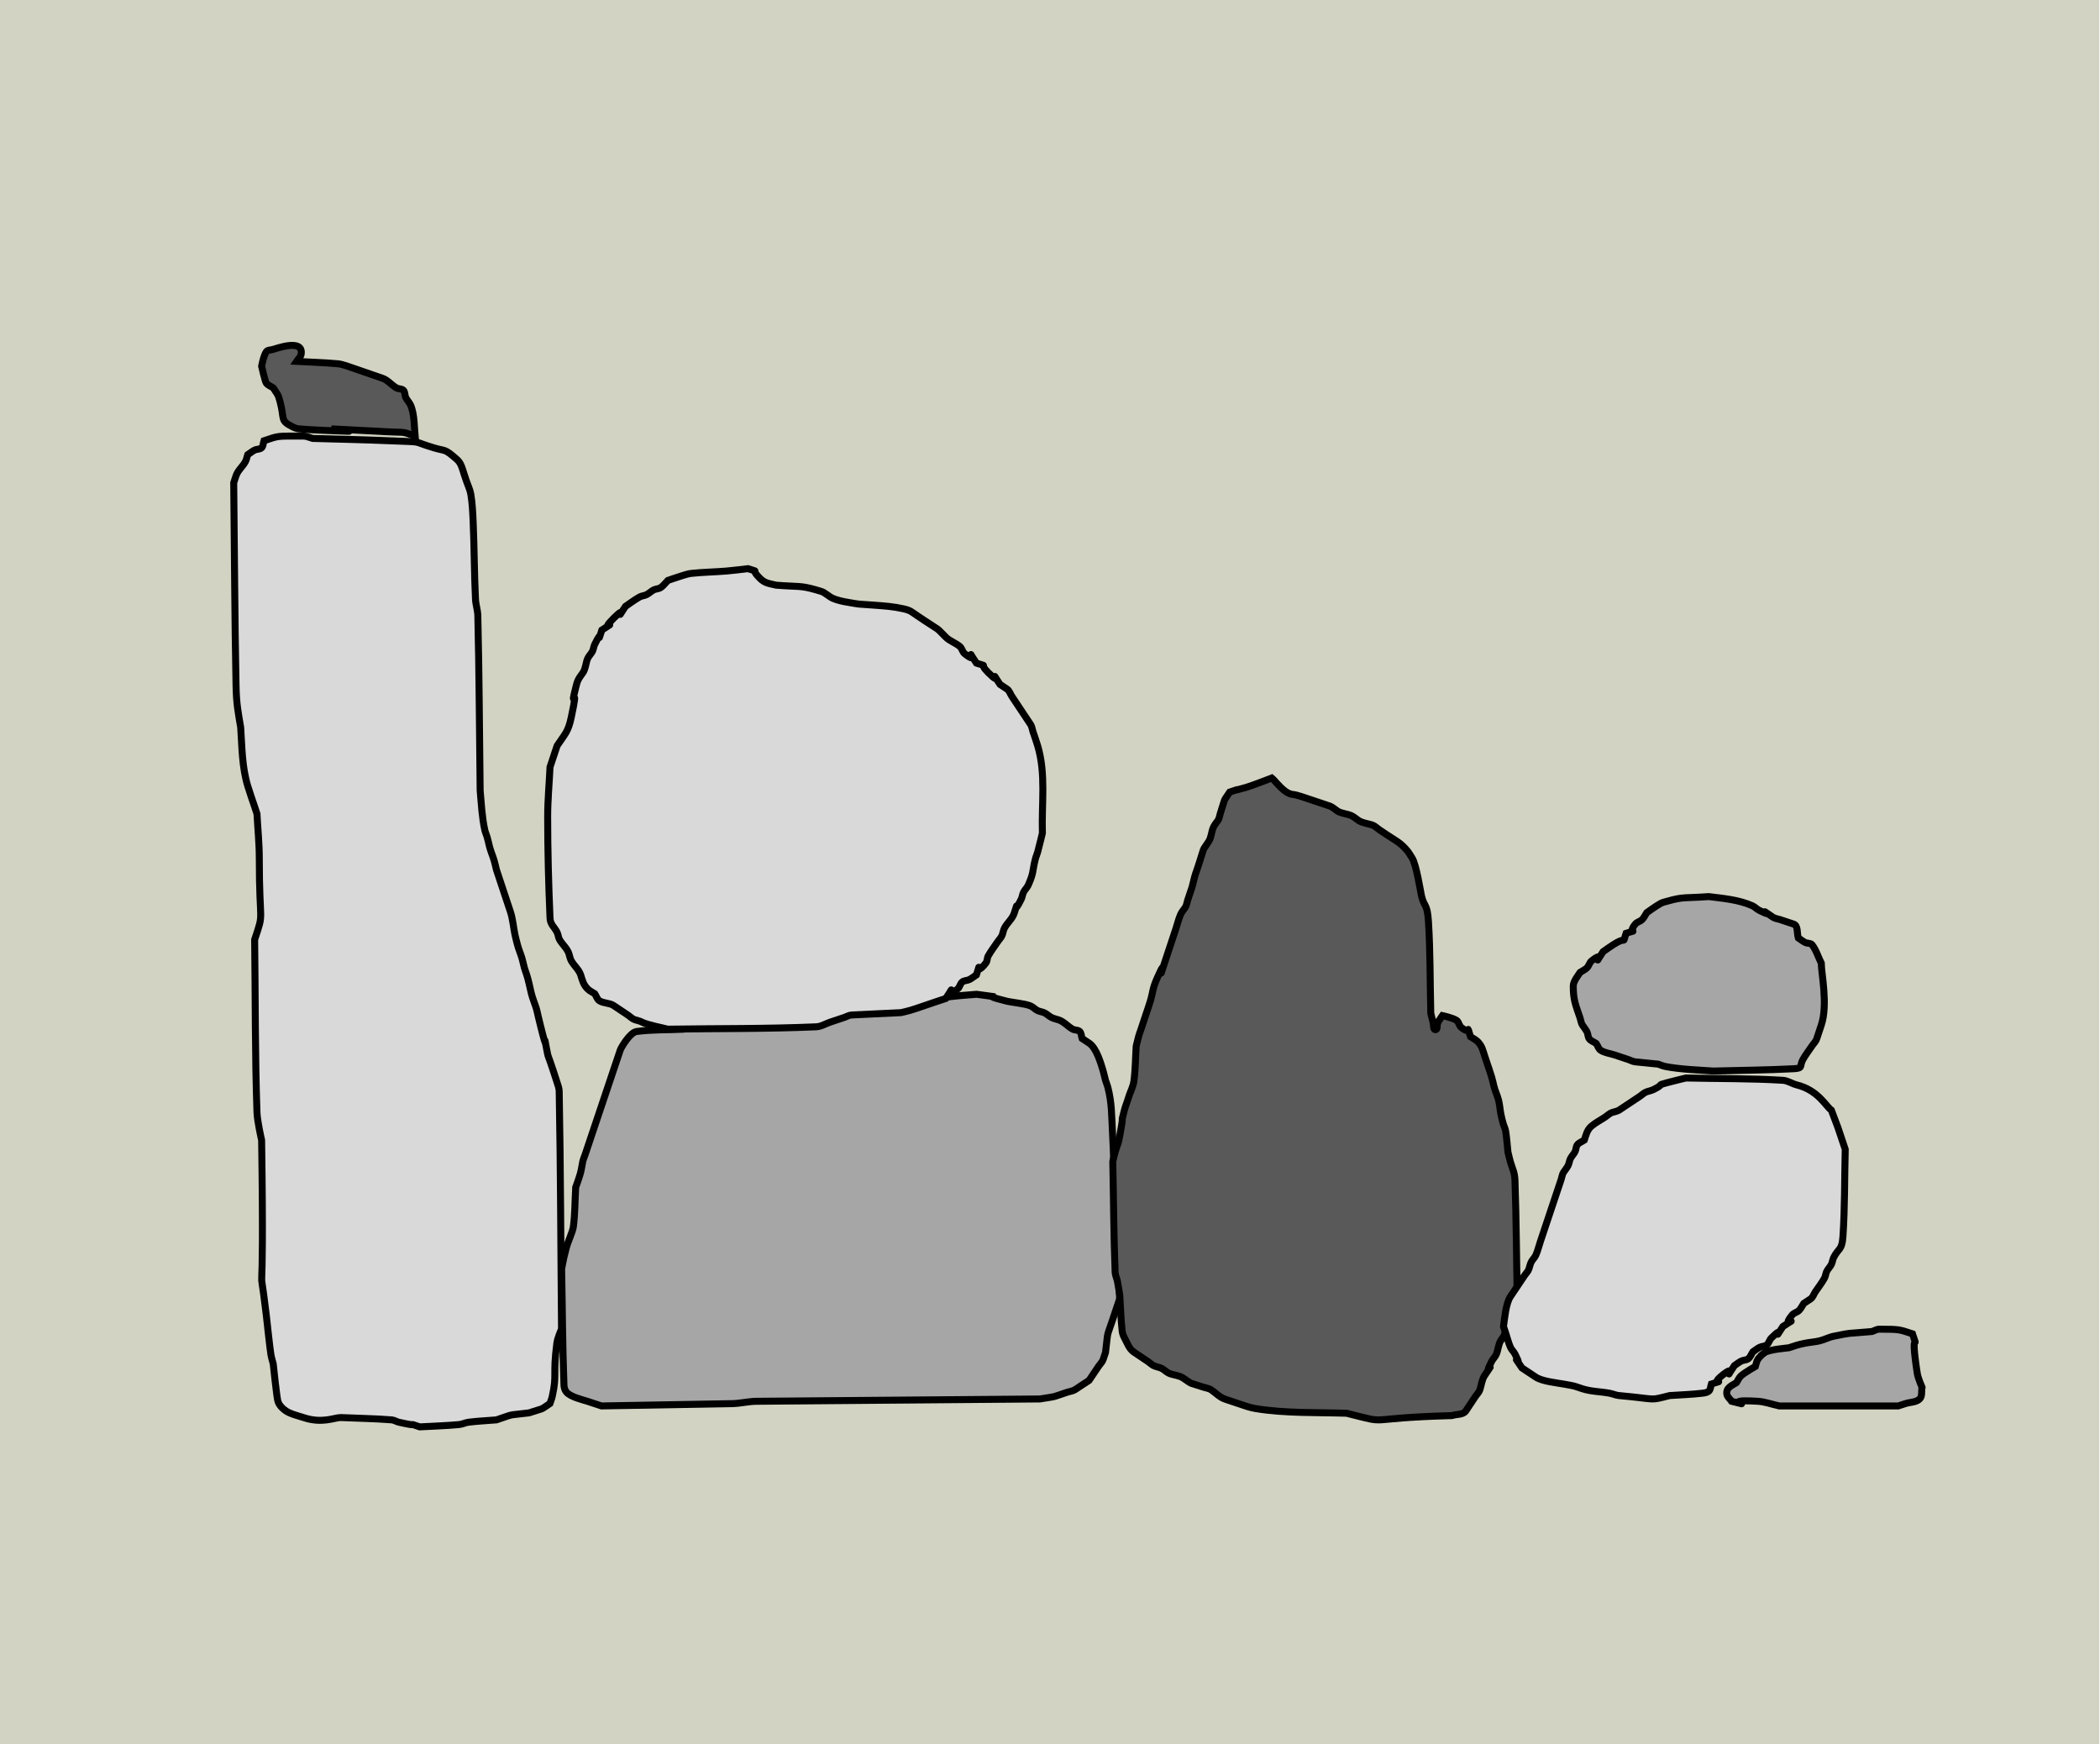 <svg width="301" height="250" xmlns="http://www.w3.org/2000/svg" xmlns:xlink="http://www.w3.org/1999/xlink" overflow="hidden"><defs><clipPath id="clip0"><path d="M0 0 301 0 301 250 0 250Z" fill-rule="evenodd" clip-rule="evenodd"/></clipPath></defs><g clip-path="url(#clip0)"><rect x="0" y="0" width="300.901" height="250" fill="#D3D3C3" transform="scale(1 1)"/><path d="M7.524 11 7.524 11C6.5 10.778 5.5 10.397 4.454 10.333-1.522 9.968 4.667 11.302 0.701 10.333 0.474 10 0.087 9.728 0.019 9.333-0.146 8.367 0.786 8.056 1.384 7.667 1.611 7.333 1.757 6.93 2.066 6.667 2.683 6.139 4.113 5.333 4.113 5.333 4.226 5 4.254 4.626 4.454 4.333 4.721 3.941 5.076 3.595 5.477 3.333 6.127 2.91 8.686 2.695 8.888 2.667 9.864 2.349 10.205 2.209 11.276 2 11.954 1.867 12.652 1.831 13.323 1.667 14.021 1.496 14.664 1.138 15.37 1 18.307 0.426 16.498 0.718 20.827 0.333 21.169 0.222 21.491 0 21.851 0 24.84 0 24.732 0.05 26.626 0.667 27.637 3.631 26.208-0.834 27.309 6.333 27.415 7.028 27.991 8.333 27.991 8.333 27.877 8.889 28.06 9.599 27.65 10 27.141 10.497 26.285 10.444 25.603 10.667L24.58 11 7.524 11Z" stroke="#000000" stroke-miterlimit="8" fill="#A6A6A6" fill-rule="evenodd" transform="matrix(1 0 -0 1 247.5 190.5)"/><path d="M15.328 140.663 15.328 140.663C17.772 140.775 20.221 140.802 22.659 140.998 23.009 141.026 23.316 141.255 23.659 141.332 27.178 142.116 24.408 141.248 26.658 142 28.546 141.889 30.44 141.846 32.323 141.666 32.779 141.622 33.201 141.389 33.656 141.332 34.983 141.165 36.322 141.109 37.654 140.998 40.503 140.045 38.957 140.417 42.319 139.995 44.699 139.2 43.734 139.718 45.319 138.659 45.43 138.325 45.575 138 45.652 137.656 46.383 134.355 45.7 134.72 46.318 129.972 46.409 129.273 46.985 127.967 46.985 127.967 46.874 116.607 46.865 105.246 46.651 93.888 46.643 93.429 46.45 92.991 46.318 92.551 46.015 91.539 45.652 90.547 45.319 89.544 45.208 89.21 45.054 88.887 44.985 88.542 44.17 84.455 45.087 88.694 44.319 85.869 44.078 84.983 43.875 84.087 43.652 83.196 43.541 82.751 43.464 82.296 43.319 81.86 43.097 81.192 42.823 80.538 42.653 79.855 42.431 78.964 42.276 78.053 41.986 77.182 41.875 76.848 41.749 76.519 41.653 76.18 41.527 75.738 41.451 75.283 41.32 74.844 41.118 74.169 40.824 73.522 40.653 72.839 40.542 72.393 40.416 71.951 40.32 71.502 40.083 70.392 40.012 69.239 39.654 68.161L38.321 64.152 37.654 62.147C37.543 61.702 37.453 61.251 37.321 60.811 37.119 60.136 36.825 59.489 36.655 58.806 36.544 58.361 36.447 57.911 36.322 57.47 36.225 57.131 36.064 56.811 35.988 56.467 35.577 54.611 35.492 52.665 35.322 50.787 35.211 42.435 35.192 34.08 34.989 25.729 34.969 24.942 34.695 24.177 34.655 23.39 34.472 19.718 34.485 16.038 34.322 12.365 34.263 11.025 34.209 9.678 33.989 8.355 33.873 7.66 33.545 7.019 33.322 6.351L32.989 5.348C32.752 4.633 32.597 3.877 31.989 3.344 30.151 1.73 30.457 2.215 28.657 1.673 25.164 0.622 27.606 0.901 22.326 0.671 18.662 0.511 14.995 0.448 11.33 0.337 10.885 0.225 10.455 0.002 9.997 0.002 6.056 0.002 6.568-0.077 4.332 0.671 4.221 1.005 4.247 1.424 3.999 1.673 3.75 1.922 3.313 1.85 2.999 2.007 2.641 2.187 2.333 2.453 1.999 2.675 1.888 3.009 1.837 3.37 1.666 3.678 1.277 4.38 0.586 4.92 0.333 5.682L0 6.685C0.111 16.374 0.138 26.064 0.333 35.752 0.387 38.418 0.616 39.459 1 41.766 1.188 44.605 1.182 47.386 1.999 50.119 2.302 51.131 2.666 52.124 2.999 53.126L3.332 54.129C3.443 56.245 3.665 58.358 3.665 60.477 3.665 70.485 4.423 67.888 2.999 72.171 3.11 80.412 3.046 88.658 3.332 96.895 3.379 98.249 3.999 100.904 3.999 100.904 4.435 130.183 3.398 115.163 4.665 125.963 4.772 126.875 5.163 130.629 5.332 131.642 5.407 132.095 5.554 132.533 5.665 132.979 5.691 133.213 6.163 137.764 6.331 138.325 6.553 139.067 7.331 139.698 7.997 139.995 8.639 140.281 9.33 140.441 9.997 140.663 12.682 141.561 14.44 140.663 15.328 140.663Z" stroke="#000000" stroke-miterlimit="8" fill="#D9D9D9" fill-rule="evenodd" transform="matrix(1 0 -0 1 33.5 62.5)"/><path d="M9.997 11.964 9.997 11.964 16.661 12.31C21.063 12.586 19.687 12.204 21.993 13 21.897 12.01 21.927 9.756 21.326 8.512 21.147 8.141 20.839 7.847 20.66 7.476 20.503 7.151 20.575 6.698 20.327 6.441 20.078 6.183 19.634 6.272 19.327 6.095 18.627 5.692 18.087 4.977 17.328 4.714L13.329 3.334C12.737 3.129 11.572 2.697 10.996 2.643 9.002 2.455 6.998 2.413 4.998 2.298 5.221 1.953 5.599 1.671 5.665 1.262 6.042-1.083 1.845 0.555 1.666 0.572 1.333 0.687 0.871 0.621 0.666 0.917 0.258 1.509 0 2.988 0 2.988 0.022 3.079 0.493 5.18 0.666 5.405 0.917 5.729 1.333 5.865 1.666 6.095 2.366 7.183 2.347 6.957 2.666 8.167 3.298 10.567 2.628 10.736 4.332 11.619 4.646 11.782 4.982 11.934 5.332 11.964 7.659 12.165 9.996 12.209 12.329 12.31 12.662 12.324 12.996 12.31 9.997 11.964Z" stroke="#000000" stroke-miterlimit="8" fill="#595959" fill-rule="evenodd" transform="matrix(1 0 -0 1 37.5 49.5)"/><path d="M17.473 5 17.473 5C15.233 5.111 12.977 5.046 10.753 5.333 9.796 5.457 8.521 7.641 8.401 8L5.04 18 3.696 22 3.36 23C3.248 23.333 3.094 23.655 3.024 24 2.912 24.556 2.838 25.12 2.688 25.667 2.502 26.345 2.016 27.667 2.016 27.667 1.904 29.556 1.927 31.457 1.68 33.333 1.588 34.03 0.886 35.485 0.672 36.333 0.197 38.216 0.427 37.217 0 39.333 0.112 44.889 0.125 50.447 0.336 56 0.349 56.351 0.451 56.726 0.672 57 1.253 57.72 3.08 58.13 3.696 58.333L4.704 58.667 5.712 59 24.53 58.667C25.655 58.633 26.764 58.35 27.89 58.333L68.549 58C71.264 57.551 69.919 57.88 72.581 57 72.917 56.889 73.294 56.861 73.589 56.667L75.605 55.333 76.95 53.333C77.174 53 77.494 52.713 77.622 52.333L77.958 51.333C78.381 47.969 78.008 49.517 78.966 46.667L79.638 44.667 79.974 43.667C79.862 39.222 79.82 34.775 79.638 30.333 79.596 29.328 79.367 28.337 79.302 27.333 79.143 24.891 79.099 22.443 78.966 20 78.817 17.279 78.883 15.673 78.294 13.333 78.208 12.992 78.055 12.671 77.958 12.333 77.831 11.893 77.754 11.439 77.622 11 77.286 9.891 76.667 7.702 75.605 7L74.597 6.333C74.485 6 74.512 5.582 74.261 5.333 74.011 5.085 73.563 5.171 73.253 5 72.547 4.611 72.003 3.92 71.237 3.667 70.901 3.556 70.546 3.49 70.229 3.333 69.868 3.154 69.582 2.846 69.221 2.667 68.904 2.51 68.53 2.49 68.213 2.333 67.852 2.154 67.576 1.824 67.205 1.667 66.423 1.334 64.512 1.165 63.845 1 58.925-0.22 64.936 0.774 59.476 0 58.244 0.111 57.008 0.181 55.78 0.333 49.764 1.079 57.115 0.274 53.092 1 52.203 1.16 51.305 1.279 50.404 1.333 47.606 1.502 44.803 1.556 42.003 1.667 41.667 1.778 41.342 1.931 40.995 2 32.479 3.69 21.394 4.5 17.473 5Z" stroke="#000000" stroke-miterlimit="8" fill="#A6A6A6" fill-rule="evenodd" transform="matrix(1 0 -0 1 80.5 142.5)"/><path d="M17.221 66 17.221 66C24.311 65.887 31.408 65.97 38.493 65.662 39.204 65.63 39.844 65.21 40.519 64.985L42.545 64.308C42.883 64.195 43.203 63.986 43.558 63.969L50.649 63.631C51.099 63.518 51.555 63.426 52 63.292 53.022 62.985 54.026 62.615 55.039 62.277L56.051 61.938 57.065 61.6C59 58.69 56.423 62.115 58.753 60.246 59.07 59.992 59.111 59.485 59.428 59.231 59.706 59.008 60.123 59.052 60.441 58.892 60.804 58.71 61.116 58.441 61.454 58.215 62.303 55.663 61.059 58.71 62.805 56.523 63.027 56.245 62.97 55.82 63.142 55.508 63.536 54.797 64.043 54.154 64.493 53.477 64.718 53.139 65.04 52.847 65.168 52.462 65.281 52.123 65.333 51.758 65.506 51.446 65.9 50.735 66.6 50.187 66.857 49.415 67.705 46.863 66.561 50.009 67.87 47.385 68.029 47.066 68.048 46.688 68.207 46.369 68.389 46.005 68.718 45.726 68.883 45.354 69.71 43.487 69.442 43.451 69.896 41.631 69.982 41.285 70.139 40.96 70.233 40.615 70.477 39.718 70.909 37.908 70.909 37.908 70.78 33.648 71.444 29.431 70.233 25.385 70.029 24.701 69.783 24.031 69.558 23.354 69.445 23.015 69.418 22.635 69.22 22.338L67.87 20.308 66.519 18.277C66.294 17.939 66.181 17.487 65.844 17.262L64.831 16.585C63.03 13.877 65.394 17.149 63.142 14.892 61.615 13.361 63.426 14.197 61.454 13.539 59.519 10.629 62.096 14.053 59.766 12.185 59.449 11.931 59.396 11.437 59.09 11.169 58.48 10.633 57.638 10.391 57.065 9.815 55.478 8.225 56.449 9.066 54.026 7.446L53.013 6.769C52.102 6.161 52.035 5.987 50.987 5.754 50.318 5.605 49.642 5.487 48.961 5.415 47.501 5.261 46.034 5.19 44.571 5.077 43.558 4.908 41.411 4.657 40.519 4.062 39.409 3.32 39.717 3.396 38.493 3.046 36.193 2.388 36.105 2.628 32.753 2.369 31.72 2.11 31.167 2.133 30.389 1.354 28.862-0.177 30.673 0.659 28.701 0 27.688 0.113 26.678 0.254 25.662 0.338 23.976 0.479 22.28 0.499 20.597 0.677 20.136 0.726 19.691 0.882 19.247 1.015 18.565 1.22 17.221 1.692 17.221 1.692 16.883 2.031 16.605 2.442 16.208 2.708 15.912 2.906 15.513 2.887 15.195 3.046 14.832 3.228 14.545 3.541 14.182 3.723 13.863 3.883 13.48 3.888 13.169 4.062 12.459 4.457 11.143 5.415 11.143 5.415 9.342 8.123 11.706 4.851 9.454 7.108 7.203 9.364 10.467 6.995 7.766 8.8 6.918 11.352 8.062 8.206 6.753 10.831 6.594 11.15 6.575 11.527 6.416 11.846 6.234 12.21 5.905 12.49 5.74 12.861 5.451 13.514 5.46 14.299 5.065 14.892 4.84 15.231 4.571 15.544 4.39 15.908 4.23 16.227 4.138 16.577 4.052 16.923 3.017 21.073 4.607 15.569 3.377 21.323 2.935 23.388 2.537 23.601 1.351 25.385L1.351 25.385 0.675 27.415 0.338 28.431C0.225 30.8 0 33.167 0 35.538 0 40.391 0.127 45.244 0.338 50.092 0.378 51.024 0.963 51.346 1.351 52.123 1.51 52.442 1.515 52.827 1.688 53.139 2.082 53.85 2.782 54.397 3.039 55.169 3.151 55.508 3.204 55.873 3.377 56.185 3.771 56.896 4.471 57.444 4.727 58.215 5.002 59.041 5.086 59.59 5.74 60.246 6.027 60.534 6.416 60.697 6.753 60.923 6.978 61.262 7.084 61.723 7.429 61.938 8.032 62.317 8.862 62.22 9.454 62.615L11.48 63.969C11.818 64.195 12.108 64.517 12.493 64.646 12.831 64.759 13.195 64.811 13.506 64.985 14.216 65.38 16.602 65.831 17.221 66Z" stroke="#000000" stroke-miterlimit="8" fill="#D9D9D9" fill-rule="evenodd" transform="matrix(1 0 -0 1 78.5 81.5)"/><path d="M22.79 0 22.79 0C22.532 0.097 19.995 1.092 19.104 1.349 16.158 2.196 19.168 1.215 16.758 2.023 15.695 3.626 16.215 2.65 15.417 5.058 15.305 5.395 15.278 5.774 15.082 6.07 14.858 6.407 14.575 6.711 14.411 7.081 14.124 7.731 14.133 8.513 13.741 9.105 12.679 10.708 13.198 9.732 12.4 12.139L12.065 13.151C11.954 13.488 11.816 13.818 11.73 14.163 11.224 16.201 11.541 15.072 10.725 17.535 10.613 17.872 10.586 18.251 10.39 18.547 10.166 18.884 9.883 19.188 9.719 19.558 9.432 20.208 9.273 20.907 9.049 21.581L8.714 22.593 7.373 26.64C6.151 30.329 8.1 24.741 6.368 28.663 5.639 30.314 5.812 30.526 5.362 32.035 5.159 32.716 4.916 33.384 4.692 34.058L4.022 36.081C3.91 36.419 3.772 36.748 3.687 37.093L3.352 38.442C3.24 40.128 3.254 41.827 3.016 43.5 2.916 44.204 2.57 44.849 2.346 45.523L2.011 46.535C1.899 46.872 1.761 47.202 1.676 47.547 0.916 50.606 1.806 46.826 1.005 51.256 0.744 52.705 0.694 52.352 0.335 53.616 0.209 54.062 0.112 54.516 0 54.965 0.112 60.248 0.129 65.534 0.335 70.814 0.353 71.277 0.58 71.708 0.67 72.163 0.804 72.833 0.894 73.512 1.005 74.186 1.117 75.872 1.155 77.565 1.341 79.244 1.38 79.597 1.504 79.945 1.676 80.256 2.067 80.964 2.346 81.829 3.016 82.279L5.027 83.628C5.362 83.853 5.651 84.174 6.033 84.302 6.368 84.415 6.722 84.481 7.038 84.639 7.398 84.821 7.676 85.149 8.044 85.314 8.689 85.603 9.467 85.594 10.055 85.988 11.648 87.057 10.678 86.535 13.071 87.337 13.406 87.45 13.782 87.477 14.076 87.674 14.747 88.124 15.323 88.767 16.087 89.023L18.098 89.698C18.895 89.965 19.602 90.231 20.444 90.372 24.667 91.08 29.523 90.917 33.515 91.046 40.208 92.73 35.275 91.746 48.597 91.384 49.267 91.159 50.216 91.301 50.608 90.709L51.948 88.686C52.172 88.349 52.491 88.059 52.618 87.674 52.842 87 52.897 86.243 53.289 85.651 55.21 82.752 52.907 86.42 54.294 83.628 54.474 83.265 54.801 82.987 54.965 82.616 55.252 81.967 55.243 81.184 55.635 80.593 57.556 77.694 55.253 81.362 56.64 78.57 56.821 78.207 57.147 77.928 57.311 77.558 57.597 76.909 57.981 75.535 57.981 75.535 57.869 69.578 57.85 63.618 57.646 57.663 57.606 56.493 57.265 55.984 56.975 54.965 56.849 54.52 56.752 54.066 56.64 53.616 56.529 52.605 56.471 51.585 56.305 50.581 56.247 50.231 56.067 49.911 55.97 49.57 55.843 49.124 55.725 48.675 55.635 48.221 55.502 47.55 55.465 46.861 55.3 46.198 55.128 45.508 54.801 44.864 54.629 44.174 54.518 43.725 54.427 43.27 54.294 42.826 54.091 42.145 53.847 41.477 53.624 40.802L53.289 39.791C53.016 38.968 52.933 38.421 52.283 37.767 51.999 37.481 51.613 37.318 51.278 37.093 50.547 34.886 51.562 37.052 49.937 35.744 49.623 35.491 49.609 34.947 49.267 34.733 48.668 34.356 47.256 34.058 47.256 34.058 47.033 34.395 46.766 34.707 46.586 35.07 46.428 35.388 46.604 36.081 46.251 36.081 45.897 36.081 46.013 35.411 45.916 35.07 45.789 34.624 45.692 34.17 45.58 33.721 45.469 29.337 45.523 24.946 45.245 20.57 45.075 17.891 44.642 18.612 44.24 16.86 44.12 16.34 43.502 12.375 42.899 11.465 42.676 11.128 42.487 10.765 42.229 10.454 41.244 9.265 40.614 9.033 39.212 8.093L38.207 7.419C37.872 7.194 37.584 6.872 37.202 6.744 36.531 6.519 35.779 6.464 35.191 6.07 34.856 5.845 34.553 5.56 34.185 5.395 33.54 5.107 32.762 5.115 32.174 4.721 31.839 4.496 31.537 4.211 31.169 4.047L28.153 3.035C27.598 2.849 26.332 2.396 25.806 2.36 24.58 2.278 23.293 0.393 22.79 0Z" stroke="#000000" stroke-miterlimit="8" fill="#595959" fill-rule="evenodd" transform="matrix(1 0 -0 1 159.5 111.5)"/><path d="M46.998 4.617 46.998 4.617C48.236 7.906 47.693 6.364 48.653 9.234L48.984 10.223C48.874 14.401 48.938 18.586 48.653 22.755 48.518 24.726 48.006 24.375 47.329 25.723 47.173 26.034 47.154 26.402 46.998 26.713 46.82 27.067 46.514 27.348 46.336 27.702 46.18 28.013 46.175 28.387 46.005 28.692 45.619 29.384 45.123 30.011 44.681 30.67 44.461 31 44.35 31.44 44.019 31.66L43.026 32.319C42.806 32.649 42.646 33.028 42.364 33.309 42.083 33.589 41.62 33.658 41.372 33.968 39.544 36.244 42.893 33.727 40.048 35.617 38.282 38.255 40.599 35.067 38.393 37.266 38.112 37.546 38.041 38.008 37.731 38.255 37.459 38.472 37.05 38.43 36.738 38.585 36.382 38.762 36.076 39.025 35.745 39.245 35.524 39.574 35.394 39.986 35.083 40.234 34.811 40.451 34.402 40.408 34.09 40.564 33.734 40.741 33.428 41.004 33.097 41.223 31.2 44.059 33.726 40.722 31.442 42.542 29.304 44.247 32.283 43.033 29.788 43.862 29.677 44.191 29.703 44.605 29.457 44.851 29.21 45.097 28.81 45.14 28.464 45.181 26.926 45.361 25.375 45.401 23.83 45.511 20.729 46.283 22.295 46.031 16.549 45.511 16.096 45.47 15.672 45.264 15.225 45.181 13.905 44.934 12.526 44.944 11.253 44.521 9.875 44.064 10.363 44.18 8.605 43.862 7.582 43.676 5.54 43.474 4.634 42.872L2.648 41.553C0.751 38.718 3.025 42.305 1.655 39.574 1.477 39.22 1.155 38.947 0.993 38.585 0.71 37.95 0.552 37.266 0.331 36.606L0 35.617C0.153 34.553 0.332 32.318 0.993 31.33L2.979 28.362C3.199 28.032 3.515 27.748 3.641 27.372 3.751 27.043 3.816 26.694 3.972 26.383 4.15 26.028 4.472 25.756 4.634 25.394 4.917 24.758 5.075 24.074 5.296 23.415L5.627 22.425 7.612 16.489 8.274 14.511C8.385 14.181 8.412 13.81 8.605 13.521 8.826 13.191 9.089 12.886 9.267 12.532 9.423 12.221 9.442 11.853 9.598 11.543 9.776 11.188 10.082 10.908 10.26 10.553 10.416 10.242 10.373 9.835 10.591 9.564 10.84 9.254 11.253 9.124 11.584 8.904 11.82 8.199 11.973 7.452 12.577 6.926 13.176 6.403 13.901 6.046 14.563 5.606 14.894 5.386 15.178 5.072 15.556 4.947 15.887 4.837 16.244 4.786 16.549 4.617L19.527 2.638C19.858 2.418 20.143 2.104 20.52 1.979 20.851 1.869 21.201 1.804 21.513 1.649 23.321 0.748 21.669 1.157 23.499 0.66 24.377 0.421 26.147 0 26.147 0 30.78 0.11 35.422 0.042 40.048 0.33 40.744 0.373 41.357 0.821 42.033 0.989 45.109 1.756 46.171 4.012 46.998 4.617Z" stroke="#000000" stroke-miterlimit="8" fill="#D9D9D9" fill-rule="evenodd" transform="matrix(1 0 -0 1 215.5 154.5)"/><path d="M35.549 9.539 35.549 9.539C35.11 8.662 34.835 7.682 34.232 6.908 34.019 6.634 33.555 6.734 33.245 6.579 32.891 6.402 32.587 6.14 32.257 5.921 32.038 5.263 32.257 4.167 31.599 3.947L29.624 3.289C29.295 3.18 28.925 3.153 28.637 2.961 25.807 1.075 29.387 3.336 26.662 1.974 26.308 1.797 26.036 1.476 25.674 1.316 23.698 0.438 21.535 0.264 19.42 0 15.955 0.247 15.838-0.011 13.495 0.658 13.162 0.753 12.811 0.818 12.508 0.987 11.816 1.371 10.533 2.303 10.533 2.303 10.313 2.632 10.154 3.01 9.875 3.289 9.595 3.569 9.134 3.639 8.887 3.947 7.611 5.542 9.725 4.545 7.571 5.263 7.012 6.938 7.69 5.781 6.254 6.579 5.562 6.963 4.279 7.895 4.279 7.895 2.392 10.723 4.904 7.395 2.633 9.211 2.324 9.457 2.255 9.918 1.975 10.197 1.695 10.477 1.317 10.636 0.987 10.855 0.655 11.354 0 12.148 0 12.829 0 14.904 0.375 15.598 0.987 17.434 1.097 17.763 1.124 18.133 1.317 18.421 1.536 18.75 1.798 19.054 1.975 19.408 2.13 19.718 2.087 20.124 2.304 20.395 2.551 20.703 2.962 20.833 3.292 21.053 3.511 21.381 3.614 21.83 3.95 22.039 4.538 22.407 5.266 22.478 5.925 22.697L7.9 23.355C8.229 23.465 8.542 23.65 8.887 23.684L12.179 24.013C12.508 24.123 12.826 24.274 13.166 24.342 15.293 24.767 18.074 24.857 20.078 25 23.919 24.89 27.763 24.873 31.599 24.671 33.005 24.597 32.387 24.306 32.916 23.355 33.3 22.664 33.793 22.039 34.232 21.381 34.452 21.053 34.765 20.77 34.891 20.395L35.549 18.421C36.537 15.458 35.549 11.02 35.549 9.539Z" stroke="#000000" stroke-miterlimit="8" fill="#A6A6A6" fill-rule="evenodd" transform="matrix(1 0 -0 1 225.5 128.5)"/></g></svg>